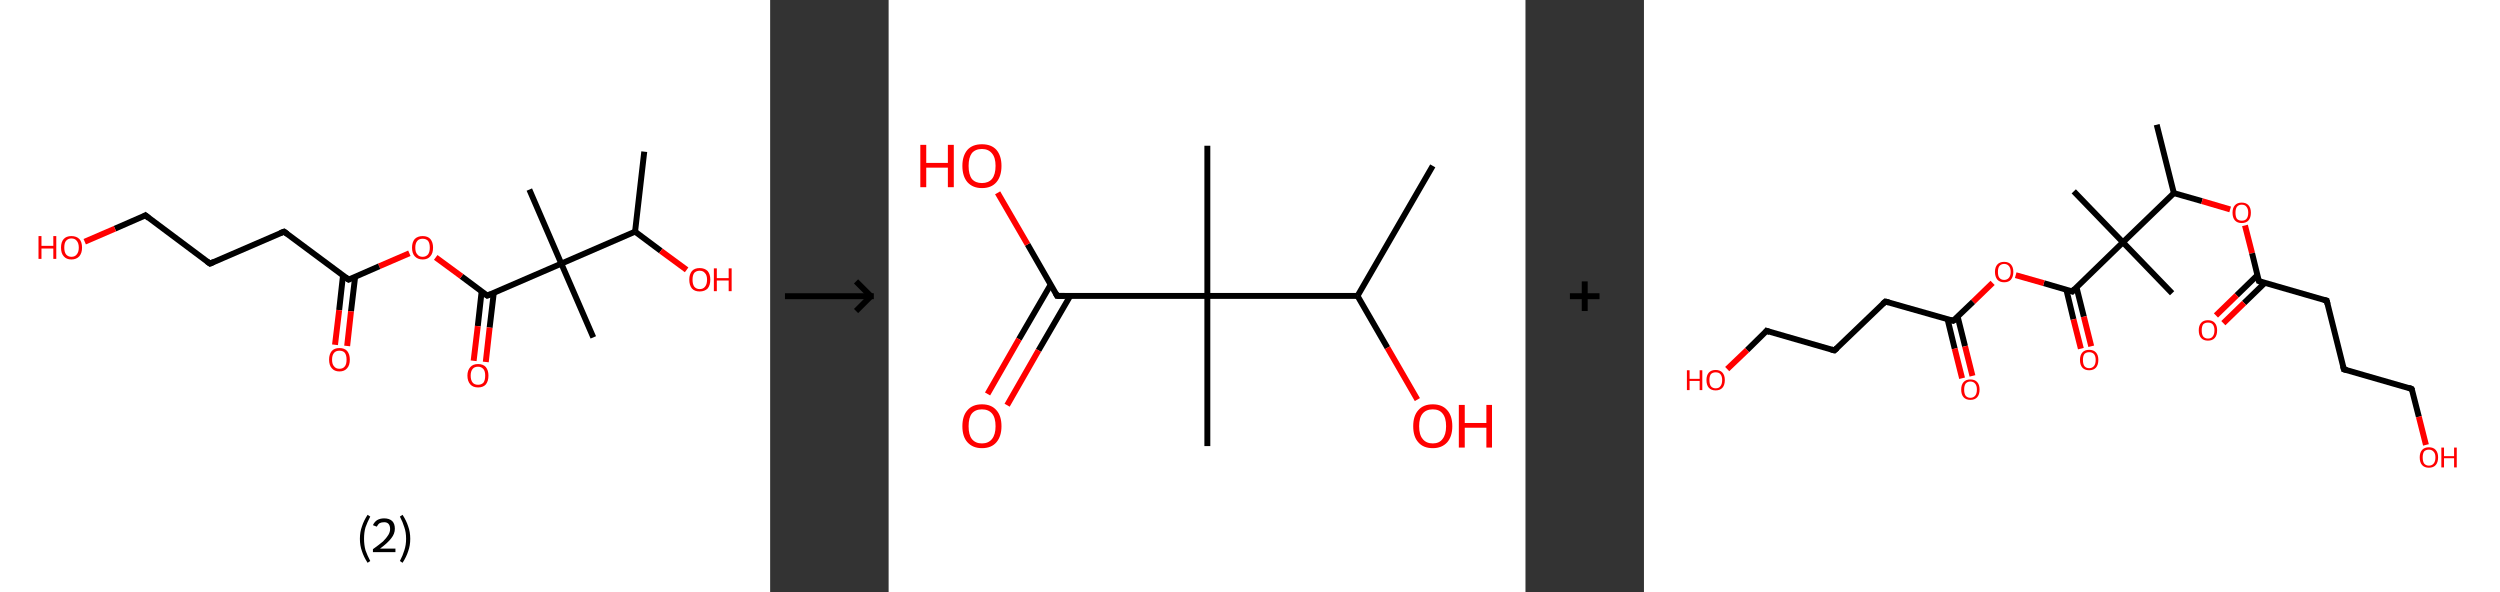 <?xml version='1.0' encoding='ASCII' standalone='yes'?>
<svg xmlns="http://www.w3.org/2000/svg" xmlns:xlink="http://www.w3.org/1999/xlink" version="1.1" width="844.0px" viewBox="0 0 844.0 200.0" height="200.0px">
  <rect x="0" y="0" width="844.0" height="200.0" fill="#333333" stroke="none"/>
  <g>
    <g transform="translate(0, 0) scale(1 1) "><!-- END OF HEADER -->
<rect style="opacity:1.0;fill:#FFFFFF;stroke:none" width="260.0" height="200.0" x="0.0" y="0.0"> </rect>
<path class="bond-0 atom-0 atom-1" d="M 217.5,51.2 L 214.4,78.2" style="fill:none;fill-rule:evenodd;stroke:#000000;stroke-width:2.0px;stroke-linecap:butt;stroke-linejoin:miter;stroke-opacity:1"/>
<path class="bond-1 atom-1 atom-2" d="M 214.4,78.2 L 223.1,84.7" style="fill:none;fill-rule:evenodd;stroke:#000000;stroke-width:2.0px;stroke-linecap:butt;stroke-linejoin:miter;stroke-opacity:1"/>
<path class="bond-1 atom-1 atom-2" d="M 223.1,84.7 L 231.8,91.1" style="fill:none;fill-rule:evenodd;stroke:#FF0000;stroke-width:2.0px;stroke-linecap:butt;stroke-linejoin:miter;stroke-opacity:1"/>
<path class="bond-2 atom-1 atom-3" d="M 214.4,78.2 L 189.5,89.0" style="fill:none;fill-rule:evenodd;stroke:#000000;stroke-width:2.0px;stroke-linecap:butt;stroke-linejoin:miter;stroke-opacity:1"/>
<path class="bond-3 atom-3 atom-4" d="M 189.5,89.0 L 178.7,64.0" style="fill:none;fill-rule:evenodd;stroke:#000000;stroke-width:2.0px;stroke-linecap:butt;stroke-linejoin:miter;stroke-opacity:1"/>
<path class="bond-4 atom-3 atom-5" d="M 189.5,89.0 L 200.3,113.9" style="fill:none;fill-rule:evenodd;stroke:#000000;stroke-width:2.0px;stroke-linecap:butt;stroke-linejoin:miter;stroke-opacity:1"/>
<path class="bond-5 atom-3 atom-6" d="M 189.5,89.0 L 164.5,99.8" style="fill:none;fill-rule:evenodd;stroke:#000000;stroke-width:2.0px;stroke-linecap:butt;stroke-linejoin:miter;stroke-opacity:1"/>
<path class="bond-6 atom-6 atom-7" d="M 162.6,98.4 L 161.3,110.1" style="fill:none;fill-rule:evenodd;stroke:#000000;stroke-width:2.0px;stroke-linecap:butt;stroke-linejoin:miter;stroke-opacity:1"/>
<path class="bond-6 atom-6 atom-7" d="M 161.3,110.1 L 159.9,121.8" style="fill:none;fill-rule:evenodd;stroke:#FF0000;stroke-width:2.0px;stroke-linecap:butt;stroke-linejoin:miter;stroke-opacity:1"/>
<path class="bond-6 atom-6 atom-7" d="M 166.7,98.9 L 165.3,110.6" style="fill:none;fill-rule:evenodd;stroke:#000000;stroke-width:2.0px;stroke-linecap:butt;stroke-linejoin:miter;stroke-opacity:1"/>
<path class="bond-6 atom-6 atom-7" d="M 165.3,110.6 L 164.0,122.2" style="fill:none;fill-rule:evenodd;stroke:#FF0000;stroke-width:2.0px;stroke-linecap:butt;stroke-linejoin:miter;stroke-opacity:1"/>
<path class="bond-7 atom-6 atom-8" d="M 164.5,99.8 L 155.8,93.3" style="fill:none;fill-rule:evenodd;stroke:#000000;stroke-width:2.0px;stroke-linecap:butt;stroke-linejoin:miter;stroke-opacity:1"/>
<path class="bond-7 atom-6 atom-8" d="M 155.8,93.3 L 147.1,86.9" style="fill:none;fill-rule:evenodd;stroke:#FF0000;stroke-width:2.0px;stroke-linecap:butt;stroke-linejoin:miter;stroke-opacity:1"/>
<path class="bond-8 atom-8 atom-9" d="M 138.2,85.5 L 128.0,89.9" style="fill:none;fill-rule:evenodd;stroke:#FF0000;stroke-width:2.0px;stroke-linecap:butt;stroke-linejoin:miter;stroke-opacity:1"/>
<path class="bond-8 atom-8 atom-9" d="M 128.0,89.9 L 117.7,94.4" style="fill:none;fill-rule:evenodd;stroke:#000000;stroke-width:2.0px;stroke-linecap:butt;stroke-linejoin:miter;stroke-opacity:1"/>
<path class="bond-9 atom-9 atom-10" d="M 115.8,93.0 L 114.5,104.7" style="fill:none;fill-rule:evenodd;stroke:#000000;stroke-width:2.0px;stroke-linecap:butt;stroke-linejoin:miter;stroke-opacity:1"/>
<path class="bond-9 atom-9 atom-10" d="M 114.5,104.7 L 113.1,116.4" style="fill:none;fill-rule:evenodd;stroke:#FF0000;stroke-width:2.0px;stroke-linecap:butt;stroke-linejoin:miter;stroke-opacity:1"/>
<path class="bond-9 atom-9 atom-10" d="M 119.9,93.4 L 118.5,105.1" style="fill:none;fill-rule:evenodd;stroke:#000000;stroke-width:2.0px;stroke-linecap:butt;stroke-linejoin:miter;stroke-opacity:1"/>
<path class="bond-9 atom-9 atom-10" d="M 118.5,105.1 L 117.2,116.8" style="fill:none;fill-rule:evenodd;stroke:#FF0000;stroke-width:2.0px;stroke-linecap:butt;stroke-linejoin:miter;stroke-opacity:1"/>
<path class="bond-10 atom-9 atom-11" d="M 117.7,94.4 L 95.9,78.2" style="fill:none;fill-rule:evenodd;stroke:#000000;stroke-width:2.0px;stroke-linecap:butt;stroke-linejoin:miter;stroke-opacity:1"/>
<path class="bond-11 atom-11 atom-12" d="M 95.9,78.2 L 70.9,89.0" style="fill:none;fill-rule:evenodd;stroke:#000000;stroke-width:2.0px;stroke-linecap:butt;stroke-linejoin:miter;stroke-opacity:1"/>
<path class="bond-12 atom-12 atom-13" d="M 70.9,89.0 L 49.1,72.7" style="fill:none;fill-rule:evenodd;stroke:#000000;stroke-width:2.0px;stroke-linecap:butt;stroke-linejoin:miter;stroke-opacity:1"/>
<path class="bond-13 atom-13 atom-14" d="M 49.1,72.7 L 38.8,77.2" style="fill:none;fill-rule:evenodd;stroke:#000000;stroke-width:2.0px;stroke-linecap:butt;stroke-linejoin:miter;stroke-opacity:1"/>
<path class="bond-13 atom-13 atom-14" d="M 38.8,77.2 L 28.6,81.6" style="fill:none;fill-rule:evenodd;stroke:#FF0000;stroke-width:2.0px;stroke-linecap:butt;stroke-linejoin:miter;stroke-opacity:1"/>
<path d="M 165.7,99.3 L 164.5,99.8 L 164.1,99.5" style="fill:none;stroke:#000000;stroke-width:2.0px;stroke-linecap:butt;stroke-linejoin:miter;stroke-opacity:1;"/>
<path d="M 118.2,94.2 L 117.7,94.4 L 116.6,93.6" style="fill:none;stroke:#000000;stroke-width:2.0px;stroke-linecap:butt;stroke-linejoin:miter;stroke-opacity:1;"/>
<path d="M 97.0,79.0 L 95.9,78.2 L 94.6,78.7" style="fill:none;stroke:#000000;stroke-width:2.0px;stroke-linecap:butt;stroke-linejoin:miter;stroke-opacity:1;"/>
<path d="M 72.2,88.4 L 70.9,89.0 L 69.8,88.2" style="fill:none;stroke:#000000;stroke-width:2.0px;stroke-linecap:butt;stroke-linejoin:miter;stroke-opacity:1;"/>
<path d="M 50.2,73.6 L 49.1,72.7 L 48.6,73.0" style="fill:none;stroke:#000000;stroke-width:2.0px;stroke-linecap:butt;stroke-linejoin:miter;stroke-opacity:1;"/>
<path class="atom-2" d="M 232.7 94.4 Q 232.7 92.6, 233.6 91.5 Q 234.5 90.5, 236.2 90.5 Q 237.9 90.5, 238.9 91.5 Q 239.8 92.6, 239.8 94.4 Q 239.8 96.3, 238.9 97.4 Q 237.9 98.4, 236.2 98.4 Q 234.5 98.4, 233.6 97.4 Q 232.7 96.3, 232.7 94.4 M 236.2 97.6 Q 237.4 97.6, 238.0 96.8 Q 238.7 96.0, 238.7 94.4 Q 238.7 92.9, 238.0 92.2 Q 237.4 91.4, 236.2 91.4 Q 235.1 91.4, 234.4 92.1 Q 233.8 92.9, 233.8 94.4 Q 233.8 96.0, 234.4 96.8 Q 235.1 97.6, 236.2 97.6 " fill="#FF0000"/>
<path class="atom-2" d="M 241.0 90.6 L 242.0 90.6 L 242.0 93.9 L 246.0 93.9 L 246.0 90.6 L 247.0 90.6 L 247.0 98.3 L 246.0 98.3 L 246.0 94.7 L 242.0 94.7 L 242.0 98.3 L 241.0 98.3 L 241.0 90.6 " fill="#FF0000"/>
<path class="atom-7" d="M 157.8 126.8 Q 157.8 125.0, 158.8 123.9 Q 159.7 122.9, 161.4 122.9 Q 163.1 122.9, 164.0 123.9 Q 164.9 125.0, 164.9 126.8 Q 164.9 128.7, 164.0 129.8 Q 163.1 130.8, 161.4 130.8 Q 159.7 130.8, 158.8 129.8 Q 157.8 128.7, 157.8 126.8 M 161.4 129.9 Q 162.5 129.9, 163.2 129.2 Q 163.8 128.4, 163.8 126.8 Q 163.8 125.3, 163.2 124.6 Q 162.5 123.8, 161.4 123.8 Q 160.2 123.8, 159.6 124.5 Q 158.9 125.3, 158.9 126.8 Q 158.9 128.4, 159.6 129.2 Q 160.2 129.9, 161.4 129.9 " fill="#FF0000"/>
<path class="atom-8" d="M 139.1 83.6 Q 139.1 81.8, 140.0 80.7 Q 141.0 79.7, 142.7 79.7 Q 144.4 79.7, 145.3 80.7 Q 146.2 81.8, 146.2 83.6 Q 146.2 85.5, 145.3 86.5 Q 144.4 87.6, 142.7 87.6 Q 141.0 87.6, 140.0 86.5 Q 139.1 85.5, 139.1 83.6 M 142.7 86.7 Q 143.8 86.7, 144.5 85.9 Q 145.1 85.1, 145.1 83.6 Q 145.1 82.1, 144.5 81.3 Q 143.8 80.6, 142.7 80.6 Q 141.5 80.6, 140.9 81.3 Q 140.2 82.1, 140.2 83.6 Q 140.2 85.2, 140.9 85.9 Q 141.5 86.7, 142.7 86.7 " fill="#FF0000"/>
<path class="atom-10" d="M 111.1 121.4 Q 111.1 119.6, 112.0 118.5 Q 112.9 117.5, 114.6 117.5 Q 116.3 117.5, 117.2 118.5 Q 118.1 119.6, 118.1 121.4 Q 118.1 123.3, 117.2 124.3 Q 116.3 125.4, 114.6 125.4 Q 112.9 125.4, 112.0 124.3 Q 111.1 123.3, 111.1 121.4 M 114.6 124.5 Q 115.8 124.5, 116.4 123.7 Q 117.0 123.0, 117.0 121.4 Q 117.0 119.9, 116.4 119.1 Q 115.8 118.4, 114.6 118.4 Q 113.4 118.4, 112.8 119.1 Q 112.1 119.9, 112.1 121.4 Q 112.1 123.0, 112.8 123.7 Q 113.4 124.5, 114.6 124.5 " fill="#FF0000"/>
<path class="atom-14" d="M 13.0 79.7 L 14.0 79.7 L 14.0 83.0 L 18.0 83.0 L 18.0 79.7 L 19.0 79.7 L 19.0 87.4 L 18.0 87.4 L 18.0 83.9 L 14.0 83.9 L 14.0 87.4 L 13.0 87.4 L 13.0 79.7 " fill="#FF0000"/>
<path class="atom-14" d="M 20.6 83.6 Q 20.6 81.7, 21.5 80.7 Q 22.4 79.7, 24.1 79.7 Q 25.8 79.7, 26.8 80.7 Q 27.7 81.7, 27.7 83.6 Q 27.7 85.4, 26.8 86.5 Q 25.8 87.6, 24.1 87.6 Q 22.4 87.6, 21.5 86.5 Q 20.6 85.5, 20.6 83.6 M 24.1 86.7 Q 25.3 86.7, 25.9 85.9 Q 26.6 85.1, 26.6 83.6 Q 26.6 82.1, 25.9 81.3 Q 25.3 80.5, 24.1 80.5 Q 23.0 80.5, 22.3 81.3 Q 21.7 82.0, 21.7 83.6 Q 21.7 85.1, 22.3 85.9 Q 23.0 86.7, 24.1 86.7 " fill="#FF0000"/>
<path class="legend" d="M 121.5 181.9 Q 121.5 179.6, 122.2 177.7 Q 122.8 175.8, 124.1 173.8 L 125.0 174.4 Q 124.0 176.3, 123.4 178.0 Q 122.9 179.7, 122.9 181.9 Q 122.9 184.0, 123.4 185.8 Q 124.0 187.5, 125.0 189.4 L 124.1 190.0 Q 122.8 188.0, 122.2 186.1 Q 121.5 184.2, 121.5 181.9 " fill="#000000"/>
<path class="legend" d="M 125.9 177.3 Q 126.4 176.2, 127.3 175.6 Q 128.3 175.0, 129.7 175.0 Q 131.4 175.0, 132.4 175.9 Q 133.3 176.8, 133.3 178.5 Q 133.3 180.2, 132.1 181.7 Q 130.9 183.3, 128.3 185.2 L 133.5 185.2 L 133.5 186.4 L 125.9 186.4 L 125.9 185.4 Q 128.0 183.9, 129.3 182.8 Q 130.5 181.6, 131.1 180.6 Q 131.7 179.6, 131.7 178.6 Q 131.7 177.5, 131.2 176.9 Q 130.7 176.3, 129.7 176.3 Q 128.8 176.3, 128.2 176.6 Q 127.6 177.0, 127.2 177.8 L 125.9 177.3 " fill="#000000"/>
<path class="legend" d="M 138.5 181.9 Q 138.5 184.2, 137.8 186.1 Q 137.2 188.0, 135.9 190.0 L 135.0 189.4 Q 136.0 187.5, 136.5 185.8 Q 137.1 184.0, 137.1 181.9 Q 137.1 179.7, 136.5 178.0 Q 136.0 176.3, 135.0 174.4 L 135.9 173.8 Q 137.2 175.8, 137.8 177.7 Q 138.5 179.6, 138.5 181.9 " fill="#000000"/>
</g>
    <g transform="translate(260.0, 0) scale(1 1) "><line x1="5" y1="100" x2="35" y2="100" style="stroke:rgb(0,0,0);stroke-width:2"/>
  <line x1="34" y1="100" x2="29" y2="95" style="stroke:rgb(0,0,0);stroke-width:2"/>
  <line x1="34" y1="100" x2="29" y2="105" style="stroke:rgb(0,0,0);stroke-width:2"/>
</g>
    <g transform="translate(300.0, 0) scale(1 1) "><!-- END OF HEADER -->
<rect style="opacity:1.0;fill:#FFFFFF;stroke:none" width="215.0" height="200.0" x="0.0" y="0.0"> </rect>
<path class="bond-0 atom-0 atom-1" d="M 183.7,56.0 L 158.3,99.9" style="fill:none;fill-rule:evenodd;stroke:#000000;stroke-width:2.0px;stroke-linecap:butt;stroke-linejoin:miter;stroke-opacity:1"/>
<path class="bond-1 atom-1 atom-2" d="M 158.3,99.9 L 168.4,117.4" style="fill:none;fill-rule:evenodd;stroke:#000000;stroke-width:2.0px;stroke-linecap:butt;stroke-linejoin:miter;stroke-opacity:1"/>
<path class="bond-1 atom-1 atom-2" d="M 168.4,117.4 L 178.5,134.9" style="fill:none;fill-rule:evenodd;stroke:#FF0000;stroke-width:2.0px;stroke-linecap:butt;stroke-linejoin:miter;stroke-opacity:1"/>
<path class="bond-2 atom-1 atom-3" d="M 158.3,99.9 L 107.6,99.9" style="fill:none;fill-rule:evenodd;stroke:#000000;stroke-width:2.0px;stroke-linecap:butt;stroke-linejoin:miter;stroke-opacity:1"/>
<path class="bond-3 atom-3 atom-4" d="M 107.6,99.9 L 107.6,49.2" style="fill:none;fill-rule:evenodd;stroke:#000000;stroke-width:2.0px;stroke-linecap:butt;stroke-linejoin:miter;stroke-opacity:1"/>
<path class="bond-4 atom-3 atom-5" d="M 107.6,99.9 L 107.6,150.6" style="fill:none;fill-rule:evenodd;stroke:#000000;stroke-width:2.0px;stroke-linecap:butt;stroke-linejoin:miter;stroke-opacity:1"/>
<path class="bond-5 atom-3 atom-6" d="M 107.6,99.9 L 56.9,99.9" style="fill:none;fill-rule:evenodd;stroke:#000000;stroke-width:2.0px;stroke-linecap:butt;stroke-linejoin:miter;stroke-opacity:1"/>
<path class="bond-6 atom-6 atom-7" d="M 54.7,96.1 L 44.0,114.5" style="fill:none;fill-rule:evenodd;stroke:#000000;stroke-width:2.0px;stroke-linecap:butt;stroke-linejoin:miter;stroke-opacity:1"/>
<path class="bond-6 atom-6 atom-7" d="M 44.0,114.5 L 33.4,133.0" style="fill:none;fill-rule:evenodd;stroke:#FF0000;stroke-width:2.0px;stroke-linecap:butt;stroke-linejoin:miter;stroke-opacity:1"/>
<path class="bond-6 atom-6 atom-7" d="M 61.3,99.9 L 50.6,118.3" style="fill:none;fill-rule:evenodd;stroke:#000000;stroke-width:2.0px;stroke-linecap:butt;stroke-linejoin:miter;stroke-opacity:1"/>
<path class="bond-6 atom-6 atom-7" d="M 50.6,118.3 L 40.0,136.8" style="fill:none;fill-rule:evenodd;stroke:#FF0000;stroke-width:2.0px;stroke-linecap:butt;stroke-linejoin:miter;stroke-opacity:1"/>
<path class="bond-7 atom-6 atom-8" d="M 56.9,99.9 L 46.9,82.5" style="fill:none;fill-rule:evenodd;stroke:#000000;stroke-width:2.0px;stroke-linecap:butt;stroke-linejoin:miter;stroke-opacity:1"/>
<path class="bond-7 atom-6 atom-8" d="M 46.9,82.5 L 36.8,65.1" style="fill:none;fill-rule:evenodd;stroke:#FF0000;stroke-width:2.0px;stroke-linecap:butt;stroke-linejoin:miter;stroke-opacity:1"/>
<path d="M 59.4,99.9 L 56.9,99.9 L 56.4,99.0" style="fill:none;stroke:#000000;stroke-width:2.0px;stroke-linecap:butt;stroke-linejoin:miter;stroke-opacity:1;"/>
<path class="atom-2" d="M 177.1 143.9 Q 177.1 140.4, 178.8 138.5 Q 180.5 136.5, 183.7 136.5 Q 186.9 136.5, 188.6 138.5 Q 190.3 140.4, 190.3 143.9 Q 190.3 147.3, 188.6 149.3 Q 186.8 151.3, 183.7 151.3 Q 180.5 151.3, 178.8 149.3 Q 177.1 147.4, 177.1 143.9 M 183.7 149.7 Q 185.9 149.7, 187.0 148.2 Q 188.2 146.7, 188.2 143.9 Q 188.2 141.0, 187.0 139.6 Q 185.9 138.2, 183.7 138.2 Q 181.5 138.2, 180.3 139.6 Q 179.1 141.0, 179.1 143.9 Q 179.1 146.8, 180.3 148.2 Q 181.5 149.7, 183.7 149.7 " fill="#FF0000"/>
<path class="atom-2" d="M 192.5 136.7 L 194.5 136.7 L 194.5 142.8 L 201.8 142.8 L 201.8 136.7 L 203.7 136.7 L 203.7 151.1 L 201.8 151.1 L 201.8 144.4 L 194.5 144.4 L 194.5 151.1 L 192.5 151.1 L 192.5 136.7 " fill="#FF0000"/>
<path class="atom-7" d="M 24.9 143.9 Q 24.9 140.4, 26.6 138.5 Q 28.3 136.5, 31.5 136.5 Q 34.7 136.5, 36.4 138.5 Q 38.1 140.4, 38.1 143.9 Q 38.1 147.3, 36.4 149.3 Q 34.7 151.3, 31.5 151.3 Q 28.4 151.3, 26.6 149.3 Q 24.9 147.4, 24.9 143.9 M 31.5 149.7 Q 33.7 149.7, 34.9 148.2 Q 36.1 146.7, 36.1 143.9 Q 36.1 141.0, 34.9 139.6 Q 33.7 138.2, 31.5 138.2 Q 29.3 138.2, 28.1 139.6 Q 27.0 141.0, 27.0 143.9 Q 27.0 146.8, 28.1 148.2 Q 29.3 149.7, 31.5 149.7 " fill="#FF0000"/>
<path class="atom-8" d="M 10.7 48.9 L 12.7 48.9 L 12.7 55.0 L 20.0 55.0 L 20.0 48.9 L 22.0 48.9 L 22.0 63.2 L 20.0 63.2 L 20.0 56.6 L 12.7 56.6 L 12.7 63.2 L 10.7 63.2 L 10.7 48.9 " fill="#FF0000"/>
<path class="atom-8" d="M 24.9 56.0 Q 24.9 52.6, 26.6 50.6 Q 28.3 48.7, 31.5 48.7 Q 34.7 48.7, 36.4 50.6 Q 38.1 52.6, 38.1 56.0 Q 38.1 59.5, 36.4 61.5 Q 34.7 63.5, 31.5 63.5 Q 28.4 63.5, 26.6 61.5 Q 24.9 59.5, 24.9 56.0 M 31.5 61.8 Q 33.7 61.8, 34.9 60.4 Q 36.1 58.9, 36.1 56.0 Q 36.1 53.2, 34.9 51.8 Q 33.7 50.3, 31.5 50.3 Q 29.3 50.3, 28.1 51.7 Q 27.0 53.2, 27.0 56.0 Q 27.0 58.9, 28.1 60.4 Q 29.3 61.8, 31.5 61.8 " fill="#FF0000"/>
</g>
    <g transform="translate(515.0, 0) scale(1 1) "><line x1="15" y1="100" x2="25" y2="100" style="stroke:rgb(0,0,0);stroke-width:2"/>
  <line x1="20" y1="95" x2="20" y2="105" style="stroke:rgb(0,0,0);stroke-width:2"/>
</g>
    <g transform="translate(555.0, 0) scale(1 1) "><!-- END OF HEADER -->
<rect style="opacity:1.0;fill:#FFFFFF;stroke:none" width="289.0" height="200.0" x="0.0" y="0.0"> </rect>
<path class="bond-0 atom-0 atom-1" d="M 173.1,42.1 L 178.9,65.2" style="fill:none;fill-rule:evenodd;stroke:#000000;stroke-width:2.0px;stroke-linecap:butt;stroke-linejoin:miter;stroke-opacity:1"/>
<path class="bond-1 atom-1 atom-2" d="M 178.9,65.2 L 188.4,67.9" style="fill:none;fill-rule:evenodd;stroke:#000000;stroke-width:2.0px;stroke-linecap:butt;stroke-linejoin:miter;stroke-opacity:1"/>
<path class="bond-1 atom-1 atom-2" d="M 188.4,67.9 L 197.9,70.7" style="fill:none;fill-rule:evenodd;stroke:#FF0000;stroke-width:2.0px;stroke-linecap:butt;stroke-linejoin:miter;stroke-opacity:1"/>
<path class="bond-2 atom-2 atom-3" d="M 202.9,76.1 L 205.3,85.5" style="fill:none;fill-rule:evenodd;stroke:#FF0000;stroke-width:2.0px;stroke-linecap:butt;stroke-linejoin:miter;stroke-opacity:1"/>
<path class="bond-2 atom-2 atom-3" d="M 205.3,85.5 L 207.6,94.9" style="fill:none;fill-rule:evenodd;stroke:#000000;stroke-width:2.0px;stroke-linecap:butt;stroke-linejoin:miter;stroke-opacity:1"/>
<path class="bond-3 atom-3 atom-4" d="M 207.1,92.9 L 200.1,99.7" style="fill:none;fill-rule:evenodd;stroke:#000000;stroke-width:2.0px;stroke-linecap:butt;stroke-linejoin:miter;stroke-opacity:1"/>
<path class="bond-3 atom-3 atom-4" d="M 200.1,99.7 L 193.1,106.5" style="fill:none;fill-rule:evenodd;stroke:#FF0000;stroke-width:2.0px;stroke-linecap:butt;stroke-linejoin:miter;stroke-opacity:1"/>
<path class="bond-3 atom-3 atom-4" d="M 209.6,95.5 L 202.6,102.3" style="fill:none;fill-rule:evenodd;stroke:#000000;stroke-width:2.0px;stroke-linecap:butt;stroke-linejoin:miter;stroke-opacity:1"/>
<path class="bond-3 atom-3 atom-4" d="M 202.6,102.3 L 195.6,109.1" style="fill:none;fill-rule:evenodd;stroke:#FF0000;stroke-width:2.0px;stroke-linecap:butt;stroke-linejoin:miter;stroke-opacity:1"/>
<path class="bond-4 atom-3 atom-5" d="M 207.6,94.9 L 230.5,101.5" style="fill:none;fill-rule:evenodd;stroke:#000000;stroke-width:2.0px;stroke-linecap:butt;stroke-linejoin:miter;stroke-opacity:1"/>
<path class="bond-5 atom-5 atom-6" d="M 230.5,101.5 L 236.3,124.7" style="fill:none;fill-rule:evenodd;stroke:#000000;stroke-width:2.0px;stroke-linecap:butt;stroke-linejoin:miter;stroke-opacity:1"/>
<path class="bond-6 atom-6 atom-7" d="M 236.3,124.7 L 259.2,131.3" style="fill:none;fill-rule:evenodd;stroke:#000000;stroke-width:2.0px;stroke-linecap:butt;stroke-linejoin:miter;stroke-opacity:1"/>
<path class="bond-7 atom-7 atom-8" d="M 259.2,131.3 L 261.6,140.7" style="fill:none;fill-rule:evenodd;stroke:#000000;stroke-width:2.0px;stroke-linecap:butt;stroke-linejoin:miter;stroke-opacity:1"/>
<path class="bond-7 atom-7 atom-8" d="M 261.6,140.7 L 264.0,150.2" style="fill:none;fill-rule:evenodd;stroke:#FF0000;stroke-width:2.0px;stroke-linecap:butt;stroke-linejoin:miter;stroke-opacity:1"/>
<path class="bond-8 atom-1 atom-9" d="M 178.9,65.2 L 161.7,81.8" style="fill:none;fill-rule:evenodd;stroke:#000000;stroke-width:2.0px;stroke-linecap:butt;stroke-linejoin:miter;stroke-opacity:1"/>
<path class="bond-9 atom-9 atom-10" d="M 161.7,81.8 L 145.1,64.6" style="fill:none;fill-rule:evenodd;stroke:#000000;stroke-width:2.0px;stroke-linecap:butt;stroke-linejoin:miter;stroke-opacity:1"/>
<path class="bond-10 atom-9 atom-11" d="M 161.7,81.8 L 178.3,99.0" style="fill:none;fill-rule:evenodd;stroke:#000000;stroke-width:2.0px;stroke-linecap:butt;stroke-linejoin:miter;stroke-opacity:1"/>
<path class="bond-11 atom-9 atom-12" d="M 161.7,81.8 L 144.6,98.4" style="fill:none;fill-rule:evenodd;stroke:#000000;stroke-width:2.0px;stroke-linecap:butt;stroke-linejoin:miter;stroke-opacity:1"/>
<path class="bond-12 atom-12 atom-13" d="M 142.6,97.8 L 145.0,107.8" style="fill:none;fill-rule:evenodd;stroke:#000000;stroke-width:2.0px;stroke-linecap:butt;stroke-linejoin:miter;stroke-opacity:1"/>
<path class="bond-12 atom-12 atom-13" d="M 145.0,107.8 L 147.5,117.7" style="fill:none;fill-rule:evenodd;stroke:#FF0000;stroke-width:2.0px;stroke-linecap:butt;stroke-linejoin:miter;stroke-opacity:1"/>
<path class="bond-12 atom-12 atom-13" d="M 146.0,96.9 L 148.5,106.9" style="fill:none;fill-rule:evenodd;stroke:#000000;stroke-width:2.0px;stroke-linecap:butt;stroke-linejoin:miter;stroke-opacity:1"/>
<path class="bond-12 atom-12 atom-13" d="M 148.5,106.9 L 151.0,116.9" style="fill:none;fill-rule:evenodd;stroke:#FF0000;stroke-width:2.0px;stroke-linecap:butt;stroke-linejoin:miter;stroke-opacity:1"/>
<path class="bond-13 atom-12 atom-14" d="M 144.6,98.4 L 135.0,95.6" style="fill:none;fill-rule:evenodd;stroke:#000000;stroke-width:2.0px;stroke-linecap:butt;stroke-linejoin:miter;stroke-opacity:1"/>
<path class="bond-13 atom-12 atom-14" d="M 135.0,95.6 L 125.5,92.9" style="fill:none;fill-rule:evenodd;stroke:#FF0000;stroke-width:2.0px;stroke-linecap:butt;stroke-linejoin:miter;stroke-opacity:1"/>
<path class="bond-14 atom-14 atom-15" d="M 117.7,95.5 L 111.1,101.9" style="fill:none;fill-rule:evenodd;stroke:#FF0000;stroke-width:2.0px;stroke-linecap:butt;stroke-linejoin:miter;stroke-opacity:1"/>
<path class="bond-14 atom-14 atom-15" d="M 111.1,101.9 L 104.4,108.3" style="fill:none;fill-rule:evenodd;stroke:#000000;stroke-width:2.0px;stroke-linecap:butt;stroke-linejoin:miter;stroke-opacity:1"/>
<path class="bond-15 atom-15 atom-16" d="M 102.5,107.8 L 104.9,117.7" style="fill:none;fill-rule:evenodd;stroke:#000000;stroke-width:2.0px;stroke-linecap:butt;stroke-linejoin:miter;stroke-opacity:1"/>
<path class="bond-15 atom-15 atom-16" d="M 104.9,117.7 L 107.4,127.7" style="fill:none;fill-rule:evenodd;stroke:#FF0000;stroke-width:2.0px;stroke-linecap:butt;stroke-linejoin:miter;stroke-opacity:1"/>
<path class="bond-15 atom-15 atom-16" d="M 105.9,106.9 L 108.4,116.9" style="fill:none;fill-rule:evenodd;stroke:#000000;stroke-width:2.0px;stroke-linecap:butt;stroke-linejoin:miter;stroke-opacity:1"/>
<path class="bond-15 atom-15 atom-16" d="M 108.4,116.9 L 110.9,126.9" style="fill:none;fill-rule:evenodd;stroke:#FF0000;stroke-width:2.0px;stroke-linecap:butt;stroke-linejoin:miter;stroke-opacity:1"/>
<path class="bond-16 atom-15 atom-17" d="M 104.4,108.3 L 81.5,101.8" style="fill:none;fill-rule:evenodd;stroke:#000000;stroke-width:2.0px;stroke-linecap:butt;stroke-linejoin:miter;stroke-opacity:1"/>
<path class="bond-17 atom-17 atom-18" d="M 81.5,101.8 L 64.3,118.3" style="fill:none;fill-rule:evenodd;stroke:#000000;stroke-width:2.0px;stroke-linecap:butt;stroke-linejoin:miter;stroke-opacity:1"/>
<path class="bond-18 atom-18 atom-19" d="M 64.3,118.3 L 41.4,111.7" style="fill:none;fill-rule:evenodd;stroke:#000000;stroke-width:2.0px;stroke-linecap:butt;stroke-linejoin:miter;stroke-opacity:1"/>
<path class="bond-19 atom-19 atom-20" d="M 41.4,111.7 L 34.8,118.2" style="fill:none;fill-rule:evenodd;stroke:#000000;stroke-width:2.0px;stroke-linecap:butt;stroke-linejoin:miter;stroke-opacity:1"/>
<path class="bond-19 atom-19 atom-20" d="M 34.8,118.2 L 28.1,124.6" style="fill:none;fill-rule:evenodd;stroke:#FF0000;stroke-width:2.0px;stroke-linecap:butt;stroke-linejoin:miter;stroke-opacity:1"/>
<path d="M 207.5,94.5 L 207.6,94.9 L 208.7,95.3" style="fill:none;stroke:#000000;stroke-width:2.0px;stroke-linecap:butt;stroke-linejoin:miter;stroke-opacity:1;"/>
<path d="M 229.4,101.2 L 230.5,101.5 L 230.8,102.7" style="fill:none;stroke:#000000;stroke-width:2.0px;stroke-linecap:butt;stroke-linejoin:miter;stroke-opacity:1;"/>
<path d="M 236.0,123.5 L 236.3,124.7 L 237.4,125.0" style="fill:none;stroke:#000000;stroke-width:2.0px;stroke-linecap:butt;stroke-linejoin:miter;stroke-opacity:1;"/>
<path d="M 258.1,130.9 L 259.2,131.3 L 259.4,131.7" style="fill:none;stroke:#000000;stroke-width:2.0px;stroke-linecap:butt;stroke-linejoin:miter;stroke-opacity:1;"/>
<path d="M 145.4,97.5 L 144.6,98.4 L 144.1,98.2" style="fill:none;stroke:#000000;stroke-width:2.0px;stroke-linecap:butt;stroke-linejoin:miter;stroke-opacity:1;"/>
<path d="M 104.8,108.0 L 104.4,108.3 L 103.3,108.0" style="fill:none;stroke:#000000;stroke-width:2.0px;stroke-linecap:butt;stroke-linejoin:miter;stroke-opacity:1;"/>
<path d="M 82.7,102.1 L 81.5,101.8 L 80.6,102.6" style="fill:none;stroke:#000000;stroke-width:2.0px;stroke-linecap:butt;stroke-linejoin:miter;stroke-opacity:1;"/>
<path d="M 65.2,117.5 L 64.3,118.3 L 63.2,118.0" style="fill:none;stroke:#000000;stroke-width:2.0px;stroke-linecap:butt;stroke-linejoin:miter;stroke-opacity:1;"/>
<path d="M 42.5,112.1 L 41.4,111.7 L 41.1,112.1" style="fill:none;stroke:#000000;stroke-width:2.0px;stroke-linecap:butt;stroke-linejoin:miter;stroke-opacity:1;"/>
<path class="atom-2" d="M 198.7 71.8 Q 198.7 70.2, 199.5 69.3 Q 200.3 68.4, 201.8 68.4 Q 203.3 68.4, 204.1 69.3 Q 204.9 70.2, 204.9 71.8 Q 204.9 73.5, 204.1 74.4 Q 203.3 75.3, 201.8 75.3 Q 200.3 75.3, 199.5 74.4 Q 198.7 73.5, 198.7 71.8 M 201.8 74.5 Q 202.9 74.5, 203.4 73.9 Q 204.0 73.2, 204.0 71.8 Q 204.0 70.5, 203.4 69.8 Q 202.9 69.1, 201.8 69.1 Q 200.8 69.1, 200.2 69.8 Q 199.7 70.5, 199.7 71.8 Q 199.7 73.2, 200.2 73.9 Q 200.8 74.5, 201.8 74.5 " fill="#FF0000"/>
<path class="atom-4" d="M 187.3 111.5 Q 187.3 109.9, 188.1 109.0 Q 188.9 108.1, 190.4 108.1 Q 191.9 108.1, 192.7 109.0 Q 193.5 109.9, 193.5 111.5 Q 193.5 113.2, 192.7 114.1 Q 191.9 115.0, 190.4 115.0 Q 188.9 115.0, 188.1 114.1 Q 187.3 113.2, 187.3 111.5 M 190.4 114.3 Q 191.5 114.3, 192.0 113.6 Q 192.6 112.9, 192.6 111.5 Q 192.6 110.2, 192.0 109.5 Q 191.5 108.9, 190.4 108.9 Q 189.4 108.9, 188.8 109.5 Q 188.3 110.2, 188.3 111.5 Q 188.3 112.9, 188.8 113.6 Q 189.4 114.3, 190.4 114.3 " fill="#FF0000"/>
<path class="atom-8" d="M 261.9 154.4 Q 261.9 152.8, 262.7 151.9 Q 263.5 151.0, 265.0 151.0 Q 266.5 151.0, 267.3 151.9 Q 268.1 152.8, 268.1 154.4 Q 268.1 156.1, 267.3 157.0 Q 266.5 157.9, 265.0 157.9 Q 263.5 157.9, 262.7 157.0 Q 261.9 156.1, 261.9 154.4 M 265.0 157.2 Q 266.0 157.2, 266.6 156.5 Q 267.2 155.8, 267.2 154.4 Q 267.2 153.1, 266.6 152.5 Q 266.0 151.8, 265.0 151.8 Q 264.0 151.8, 263.4 152.4 Q 262.9 153.1, 262.9 154.4 Q 262.9 155.8, 263.4 156.5 Q 264.0 157.2, 265.0 157.2 " fill="#FF0000"/>
<path class="atom-8" d="M 269.2 151.1 L 270.1 151.1 L 270.1 154.0 L 273.5 154.0 L 273.5 151.1 L 274.4 151.1 L 274.4 157.8 L 273.5 157.8 L 273.5 154.7 L 270.1 154.7 L 270.1 157.8 L 269.2 157.8 L 269.2 151.1 " fill="#FF0000"/>
<path class="atom-13" d="M 147.2 121.5 Q 147.2 119.9, 148.0 119.0 Q 148.8 118.1, 150.3 118.1 Q 151.8 118.1, 152.6 119.0 Q 153.4 119.9, 153.4 121.5 Q 153.4 123.2, 152.6 124.1 Q 151.8 125.0, 150.3 125.0 Q 148.8 125.0, 148.0 124.1 Q 147.2 123.2, 147.2 121.5 M 150.3 124.3 Q 151.3 124.3, 151.9 123.6 Q 152.5 122.9, 152.5 121.5 Q 152.5 120.2, 151.9 119.5 Q 151.3 118.9, 150.3 118.9 Q 149.3 118.9, 148.7 119.5 Q 148.2 120.2, 148.2 121.5 Q 148.2 122.9, 148.7 123.6 Q 149.3 124.3, 150.3 124.3 " fill="#FF0000"/>
<path class="atom-14" d="M 118.5 91.8 Q 118.5 90.2, 119.3 89.3 Q 120.1 88.4, 121.6 88.4 Q 123.1 88.4, 123.9 89.3 Q 124.7 90.2, 124.7 91.8 Q 124.7 93.4, 123.9 94.4 Q 123.1 95.3, 121.6 95.3 Q 120.1 95.3, 119.3 94.4 Q 118.5 93.4, 118.5 91.8 M 121.6 94.5 Q 122.6 94.5, 123.2 93.8 Q 123.8 93.1, 123.8 91.8 Q 123.8 90.5, 123.2 89.8 Q 122.6 89.1, 121.6 89.1 Q 120.6 89.1, 120.0 89.8 Q 119.5 90.5, 119.5 91.8 Q 119.5 93.2, 120.0 93.8 Q 120.6 94.5, 121.6 94.5 " fill="#FF0000"/>
<path class="atom-16" d="M 107.1 131.5 Q 107.1 129.9, 107.9 129.0 Q 108.7 128.1, 110.2 128.1 Q 111.7 128.1, 112.5 129.0 Q 113.3 129.9, 113.3 131.5 Q 113.3 133.2, 112.5 134.1 Q 111.7 135.0, 110.2 135.0 Q 108.7 135.0, 107.9 134.1 Q 107.1 133.2, 107.1 131.5 M 110.2 134.3 Q 111.2 134.3, 111.8 133.6 Q 112.4 132.9, 112.4 131.5 Q 112.4 130.2, 111.8 129.5 Q 111.2 128.8, 110.2 128.8 Q 109.2 128.8, 108.6 129.5 Q 108.1 130.2, 108.1 131.5 Q 108.1 132.9, 108.6 133.6 Q 109.2 134.3, 110.2 134.3 " fill="#FF0000"/>
<path class="atom-20" d="M 14.5 125.0 L 15.4 125.0 L 15.4 127.9 L 18.8 127.9 L 18.8 125.0 L 19.7 125.0 L 19.7 131.7 L 18.8 131.7 L 18.8 128.6 L 15.4 128.6 L 15.4 131.7 L 14.5 131.7 L 14.5 125.0 " fill="#FF0000"/>
<path class="atom-20" d="M 21.1 128.3 Q 21.1 126.7, 21.9 125.8 Q 22.7 124.9, 24.2 124.9 Q 25.7 124.9, 26.5 125.8 Q 27.3 126.7, 27.3 128.3 Q 27.3 130.0, 26.5 130.9 Q 25.7 131.8, 24.2 131.8 Q 22.7 131.8, 21.9 130.9 Q 21.1 130.0, 21.1 128.3 M 24.2 131.1 Q 25.3 131.1, 25.8 130.4 Q 26.4 129.7, 26.4 128.3 Q 26.4 127.0, 25.8 126.3 Q 25.3 125.7, 24.2 125.7 Q 23.2 125.7, 22.6 126.3 Q 22.1 127.0, 22.1 128.3 Q 22.1 129.7, 22.6 130.4 Q 23.2 131.1, 24.2 131.1 " fill="#FF0000"/>
</g>
  </g>
</svg>
